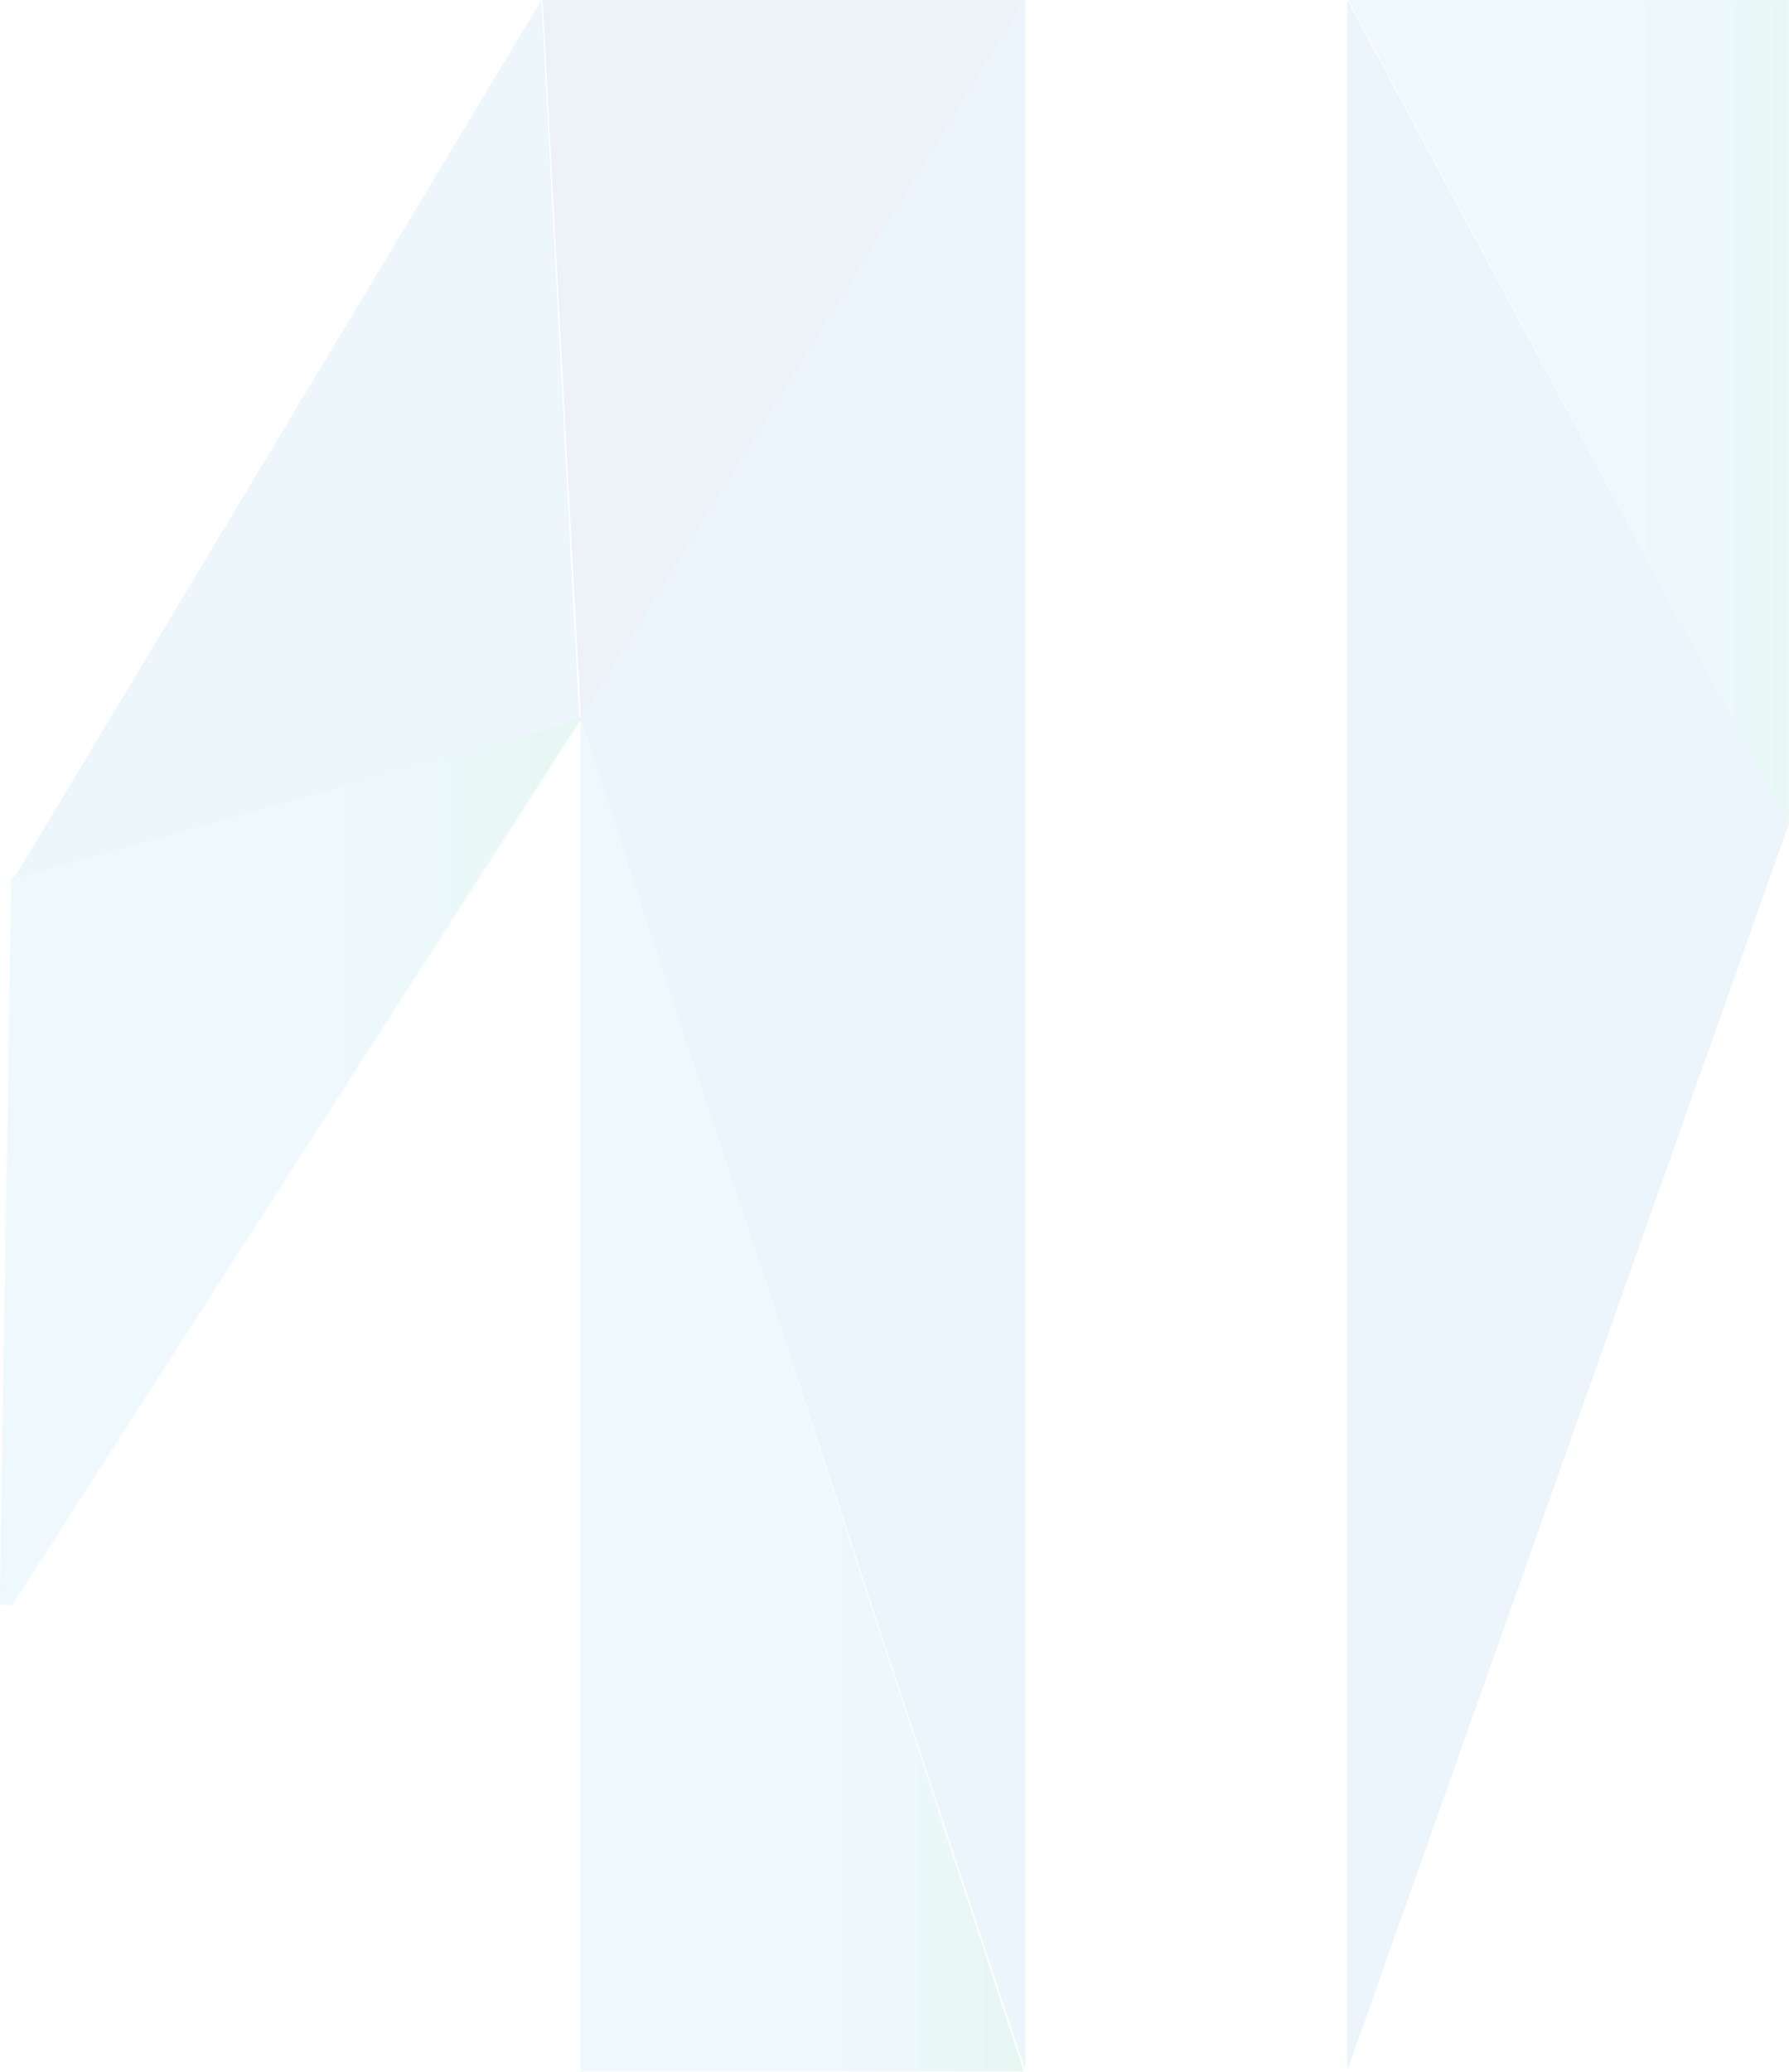 <svg width="673" height="779" viewBox="0 0 673 779" fill="none" xmlns="http://www.w3.org/2000/svg">
<g opacity="0.1">
<path d="M217.959 270.134L385.753 0V778.426L217.959 270.134Z" fill="#309BD6"/>
<path d="M218.389 778.844H384.968L218.389 270.281V778.844Z" fill="url(#paint0_linear_1061_641)"/>
<mask id="mask0_1061_641" style="mask-type:luminance" maskUnits="userSpaceOnUse" x="218" y="270" width="167" height="509">
<path d="M218.396 778.844H384.976L218.396 270.282V778.844Z" fill="white"/>
</mask>
<g mask="url(#mask0_1061_641)">
<path d="M384.976 270.282H218.396V778.844H384.976V270.282Z" fill="url(#paint1_linear_1061_641)"/>
</g>
<path d="M204.121 0L218.519 269.854L385.754 0H204.121Z" fill="#457CB8"/>
<path d="M4.413 329.853L0 603.44H4.413L218.428 270.282L4.413 329.853Z" fill="url(#paint2_linear_1061_641)"/>
<mask id="mask1_1061_641" style="mask-type:luminance" maskUnits="userSpaceOnUse" x="0" y="270" width="219" height="334">
<path d="M4.458 329.854L0.045 603.44H4.458L218.473 270.282L4.458 329.854Z" fill="white"/>
</mask>
<g mask="url(#mask1_1061_641)">
<path d="M218.473 270.282H0.045V603.44H218.473V270.282Z" fill="url(#paint3_linear_1061_641)"/>
</g>
<path d="M203.701 0L217.959 270.728L5.189 330.399L203.701 0Z" fill="#42A2DA"/>
<path d="M507.43 0.011L672.906 310.003V152.249V0.011H507.43Z" fill="url(#paint4_linear_1061_641)"/>
<mask id="mask2_1061_641" style="mask-type:luminance" maskUnits="userSpaceOnUse" x="507" y="0" width="166" height="310">
<path d="M507.432 0L672.908 309.991V152.238V0H507.432Z" fill="white"/>
</mask>
<g mask="url(#mask2_1061_641)">
<path d="M674.011 0H507.432V311.095H674.011V0Z" fill="url(#paint5_linear_1061_641)"/>
</g>
<path d="M506.842 0V778.426L672.906 309.827L506.842 0Z" fill="#309BD6"/>
</g>
<defs>
<linearGradient id="paint0_linear_1061_641" x1="218.502" y1="524.647" x2="384.583" y2="524.647" gradientUnits="userSpaceOnUse">
<stop stop-color="#51BCE9"/>
<stop offset="0.552" stop-color="#51BCE9"/>
<stop offset="0.622" stop-color="#4DBBE3"/>
<stop offset="0.714" stop-color="#42B8D3"/>
<stop offset="0.818" stop-color="#2FB4B8"/>
<stop offset="0.93" stop-color="#16AE92"/>
<stop offset="1" stop-color="#03A977"/>
</linearGradient>
<linearGradient id="paint1_linear_1061_641" x1="218.396" y1="524.51" x2="384.48" y2="524.532" gradientUnits="userSpaceOnUse">
<stop stop-color="#51BCE9"/>
<stop offset="0.552" stop-color="#51BCE9"/>
<stop offset="0.622" stop-color="#4DBBE3"/>
<stop offset="0.714" stop-color="#42B8D3"/>
<stop offset="0.818" stop-color="#2FB4B8"/>
<stop offset="0.93" stop-color="#16AE92"/>
<stop offset="1" stop-color="#03A977"/>
</linearGradient>
<linearGradient id="paint2_linear_1061_641" x1="0.33" y1="436.756" x2="218.56" y2="436.756" gradientUnits="userSpaceOnUse">
<stop stop-color="#51BCE9"/>
<stop offset="0.552" stop-color="#51BCE9"/>
<stop offset="0.622" stop-color="#4DBBE3"/>
<stop offset="0.714" stop-color="#42B8D3"/>
<stop offset="0.818" stop-color="#2FB4B8"/>
<stop offset="0.93" stop-color="#16AE92"/>
<stop offset="1" stop-color="#03A977"/>
</linearGradient>
<linearGradient id="paint3_linear_1061_641" x1="0.474" y1="436.828" x2="218.711" y2="436.828" gradientUnits="userSpaceOnUse">
<stop stop-color="#51BCE9"/>
<stop offset="0.552" stop-color="#51BCE9"/>
<stop offset="0.622" stop-color="#4DBBE3"/>
<stop offset="0.714" stop-color="#42B8D3"/>
<stop offset="0.818" stop-color="#2FB4B8"/>
<stop offset="0.93" stop-color="#16AE92"/>
<stop offset="1" stop-color="#03A977"/>
</linearGradient>
<linearGradient id="paint4_linear_1061_641" x1="509.312" y1="155.167" x2="695.647" y2="155.167" gradientUnits="userSpaceOnUse">
<stop stop-color="#51BCE9"/>
<stop offset="0.552" stop-color="#51BCE9"/>
<stop offset="0.622" stop-color="#4DBBE3"/>
<stop offset="0.714" stop-color="#42B8D3"/>
<stop offset="0.818" stop-color="#2FB4B8"/>
<stop offset="0.93" stop-color="#16AE92"/>
<stop offset="1" stop-color="#03A977"/>
</linearGradient>
<linearGradient id="paint5_linear_1061_641" x1="509.078" y1="154.959" x2="695.42" y2="154.959" gradientUnits="userSpaceOnUse">
<stop stop-color="#51BCE9"/>
<stop offset="0.552" stop-color="#51BCE9"/>
<stop offset="0.622" stop-color="#4DBBE3"/>
<stop offset="0.714" stop-color="#42B8D3"/>
<stop offset="0.818" stop-color="#2FB4B8"/>
<stop offset="0.93" stop-color="#16AE92"/>
<stop offset="1" stop-color="#03A977"/>
</linearGradient>
</defs>
</svg>
